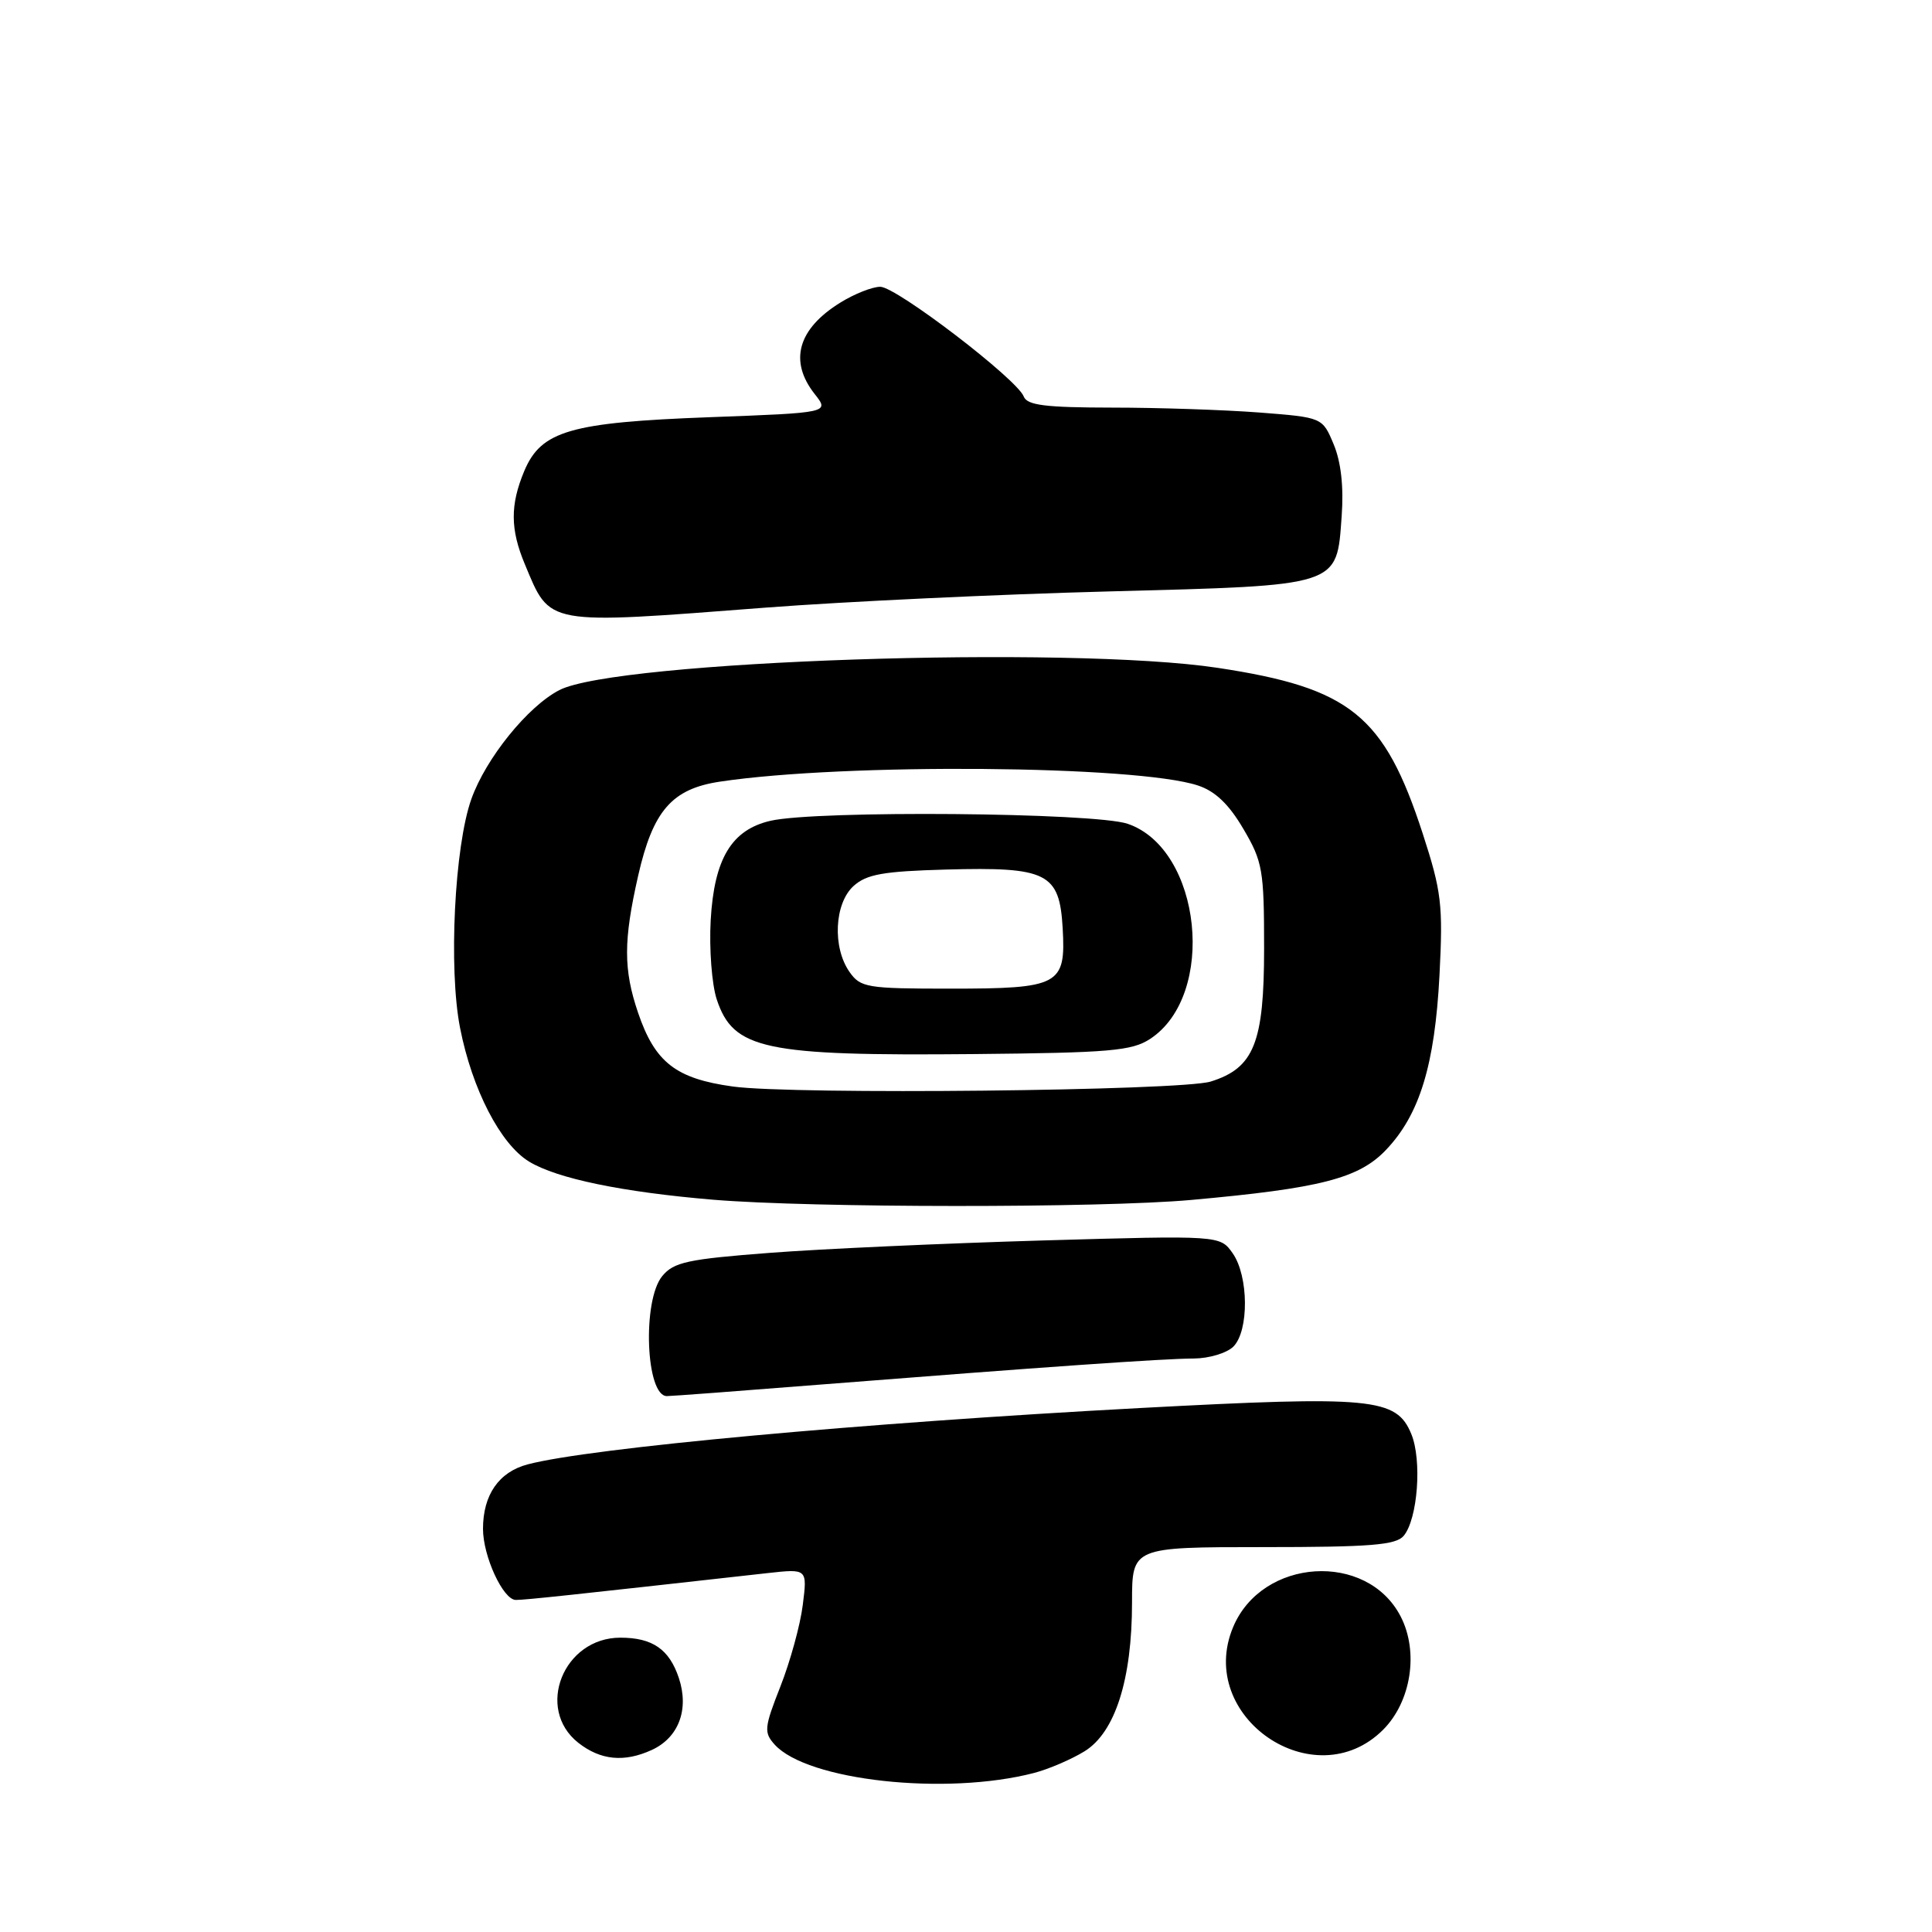 <?xml version="1.0" encoding="UTF-8" standalone="no"?>
<!DOCTYPE svg PUBLIC "-//W3C//DTD SVG 1.1//EN" "http://www.w3.org/Graphics/SVG/1.1/DTD/svg11.dtd" >
<svg xmlns="http://www.w3.org/2000/svg" xmlns:xlink="http://www.w3.org/1999/xlink" version="1.1" viewBox="0 0 256 256">
 <g >
 <path fill="currentColor"
d=" M 137.00 234.93 C 138.93 234.43 141.94 233.14 143.70 232.06 C 147.76 229.56 150.00 222.55 150.00 212.32 C 150.00 205.00 150.00 205.00 167.38 205.00 C 181.61 205.00 184.98 204.73 186.00 203.50 C 187.86 201.26 188.44 193.47 187.00 190.00 C 185.02 185.23 181.87 184.93 151.08 186.57 C 114.11 188.55 78.15 191.86 69.91 194.04 C 66.10 195.05 64.00 198.08 64.00 202.58 C 64.00 206.22 66.67 212.00 68.35 212.00 C 69.62 212.00 75.43 211.38 101.74 208.44 C 106.98 207.86 106.98 207.86 106.37 212.68 C 106.04 215.33 104.70 220.18 103.41 223.46 C 101.26 228.92 101.20 229.56 102.65 231.17 C 106.98 235.95 125.32 237.96 137.00 234.93 Z  M 86.34 231.89 C 89.92 230.26 91.33 226.53 89.96 222.37 C 88.69 218.54 86.47 217.00 82.20 217.00 C 74.66 217.00 70.90 226.41 76.63 230.93 C 79.57 233.24 82.70 233.55 86.34 231.89 Z  M 183.27 229.20 C 186.99 225.47 188.02 218.87 185.59 214.18 C 181.12 205.54 167.22 206.43 163.39 215.61 C 158.42 227.50 174.19 238.27 183.27 229.20 Z  M 108.50 183.48 C 138.21 181.14 154.18 180.02 158.18 180.01 C 160.20 180.00 162.56 179.29 163.43 178.43 C 165.51 176.34 165.46 169.10 163.34 166.07 C 161.67 163.69 161.67 163.69 138.09 164.37 C 125.11 164.75 108.88 165.48 102.00 166.01 C 91.12 166.84 89.27 167.24 87.75 169.09 C 85.08 172.34 85.57 185.01 88.37 184.99 C 88.99 184.99 98.05 184.31 108.50 183.48 Z  M 157.83 159.00 C 174.95 157.46 180.05 156.15 183.64 152.38 C 188.11 147.70 190.12 141.12 190.74 129.21 C 191.22 119.87 191.01 118.13 188.51 110.43 C 183.41 94.77 178.93 91.15 161.33 88.49 C 141.63 85.52 81.64 87.55 74.12 91.44 C 69.93 93.60 64.38 100.48 62.46 105.87 C 60.22 112.14 59.42 128.37 60.96 136.20 C 62.56 144.35 66.31 151.61 70.11 153.92 C 73.81 156.17 82.48 157.96 94.50 158.97 C 107.63 160.06 145.85 160.08 157.83 159.00 Z  M 101.50 80.51 C 111.95 79.71 132.35 78.75 146.84 78.37 C 177.77 77.56 177.10 77.77 177.78 68.37 C 178.06 64.49 177.69 61.20 176.72 58.88 C 175.23 55.31 175.23 55.31 166.87 54.66 C 162.27 54.31 153.49 54.01 147.36 54.01 C 138.51 54.00 136.10 53.70 135.65 52.54 C 134.77 50.24 118.77 38.00 116.64 38.00 C 115.59 38.00 113.21 38.94 111.36 40.09 C 105.71 43.58 104.51 47.84 107.95 52.21 C 109.91 54.69 109.91 54.69 94.07 55.28 C 75.53 55.97 71.70 57.09 69.46 62.43 C 67.59 66.91 67.61 70.14 69.54 74.75 C 72.96 82.94 72.05 82.77 101.50 80.51 Z  M 97.11 143.97 C 89.56 142.93 86.79 140.78 84.55 134.20 C 82.60 128.46 82.60 124.66 84.56 116.03 C 86.52 107.41 89.04 104.52 95.41 103.57 C 111.95 101.09 150.61 101.40 158.73 104.08 C 161.02 104.83 162.84 106.57 164.75 109.83 C 167.31 114.17 167.50 115.29 167.50 125.68 C 167.50 138.18 166.16 141.52 160.43 143.31 C 156.48 144.54 105.13 145.08 97.11 143.97 Z  M 152.40 137.66 C 161.25 131.86 159.23 112.51 149.43 109.16 C 145.06 107.66 108.20 107.35 102.09 108.76 C 96.94 109.95 94.63 113.78 94.17 121.94 C 93.96 125.72 94.32 130.44 94.97 132.42 C 97.17 139.06 101.23 139.93 129.06 139.67 C 147.04 139.50 149.98 139.25 152.40 137.66 Z  M 112.56 128.78 C 110.28 125.52 110.56 119.71 113.10 117.40 C 114.83 115.84 117.03 115.45 125.35 115.22 C 138.78 114.85 140.39 115.66 140.81 122.99 C 141.24 130.55 140.40 131.00 125.87 131.00 C 114.85 131.00 114.02 130.86 112.56 128.78 Z "/>
</g>
</svg>